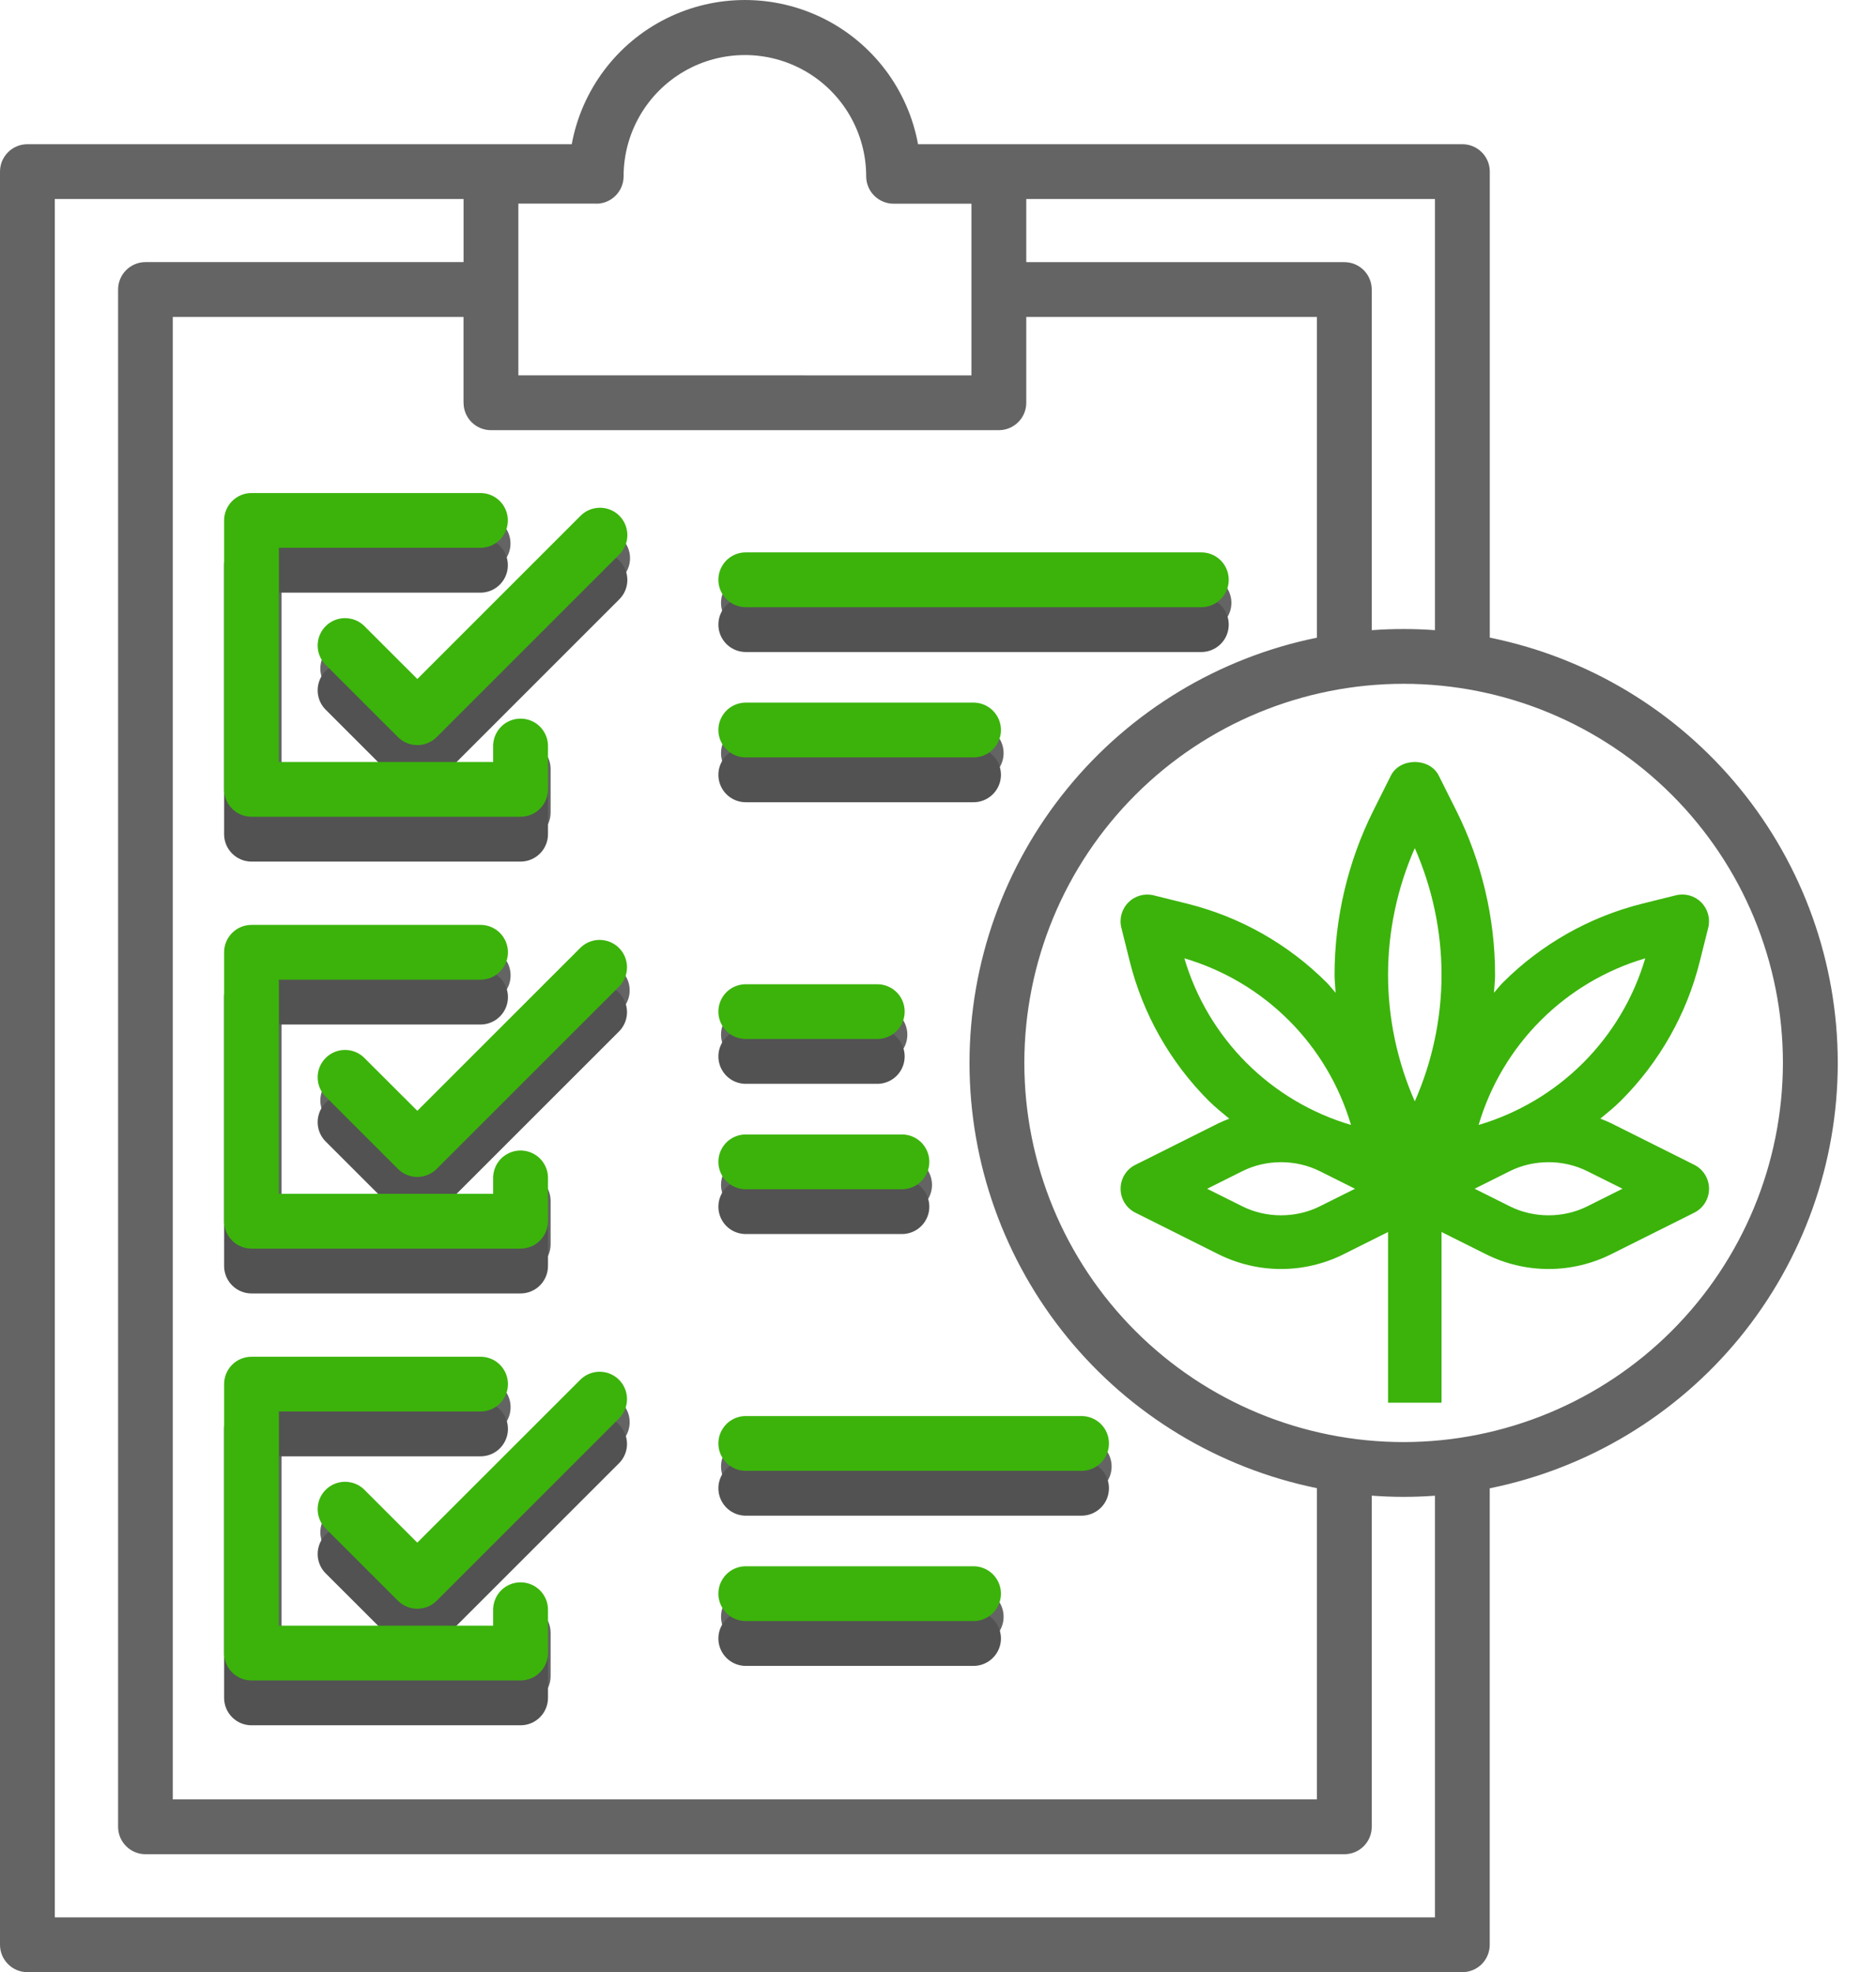 <svg width="39" height="41" viewBox="0 0 39 41" fill="none" xmlns="http://www.w3.org/2000/svg">
<path d="M5.284 10.73H10.043C10.246 10.73 10.435 10.838 10.536 11.014C10.638 11.191 10.638 11.408 10.536 11.584C10.435 11.76 10.246 11.868 10.043 11.868H5.854V16.321H10.308V15.989C10.308 15.786 10.416 15.598 10.593 15.496C10.769 15.395 10.986 15.395 11.162 15.496C11.338 15.598 11.447 15.786 11.447 15.989V16.891C11.447 17.042 11.387 17.186 11.28 17.293C11.173 17.4 11.028 17.46 10.877 17.46H5.284C5.133 17.46 4.988 17.4 4.881 17.293C4.774 17.186 4.715 17.042 4.715 16.891V11.299C4.715 11.148 4.774 11.003 4.881 10.897C4.988 10.79 5.133 10.73 5.284 10.73ZM7.625 13.49C7.48 13.351 7.272 13.297 7.078 13.351C6.884 13.404 6.733 13.555 6.68 13.749C6.627 13.943 6.68 14.151 6.819 14.295L8.328 15.803C8.435 15.91 8.58 15.97 8.731 15.97C8.882 15.97 9.027 15.91 9.134 15.803L12.924 12.014C13.034 11.908 13.096 11.762 13.098 11.61C13.099 11.457 13.039 11.31 12.931 11.202C12.823 11.094 12.676 11.034 12.523 11.035C12.37 11.037 12.225 11.099 12.118 11.209L8.731 14.596L7.625 13.49ZM5.284 26.438H10.877C11.028 26.438 11.173 26.378 11.28 26.271C11.387 26.164 11.447 26.019 11.447 25.868V24.968C11.447 24.764 11.338 24.576 11.162 24.474C10.986 24.373 10.769 24.373 10.593 24.474C10.416 24.576 10.308 24.764 10.308 24.968V25.299H5.854V20.847H10.045C10.249 20.847 10.437 20.738 10.539 20.562C10.64 20.386 10.64 20.169 10.539 19.993C10.437 19.816 10.249 19.708 10.045 19.708H5.284C5.133 19.708 4.988 19.768 4.881 19.875C4.774 19.982 4.714 20.126 4.714 20.277V25.868C4.714 26.019 4.774 26.164 4.881 26.271C4.988 26.378 5.133 26.438 5.284 26.438ZM12.119 20.187L8.731 23.573L7.625 22.468C7.48 22.328 7.272 22.275 7.078 22.328C6.884 22.381 6.733 22.533 6.68 22.727C6.627 22.921 6.68 23.128 6.819 23.273L8.328 24.781C8.435 24.888 8.58 24.948 8.731 24.948C8.882 24.948 9.027 24.888 9.134 24.781L12.924 20.992C13.067 20.848 13.123 20.638 13.071 20.442C13.018 20.246 12.865 20.092 12.668 20.04C12.472 19.987 12.262 20.043 12.119 20.187ZM10.877 33.376C10.726 33.376 10.581 33.435 10.475 33.542C10.368 33.649 10.308 33.794 10.308 33.945V34.277H5.854V29.824H10.045C10.249 29.824 10.437 29.716 10.539 29.54C10.64 29.363 10.64 29.146 10.539 28.97C10.437 28.794 10.249 28.685 10.045 28.685H5.284C5.133 28.685 4.988 28.745 4.881 28.852C4.774 28.959 4.714 29.104 4.714 29.255V34.846C4.714 34.997 4.774 35.142 4.881 35.249C4.988 35.356 5.133 35.416 5.284 35.416H10.877C11.028 35.416 11.173 35.356 11.28 35.249C11.387 35.142 11.447 34.997 11.447 34.846V33.945C11.447 33.794 11.387 33.649 11.28 33.542C11.173 33.435 11.028 33.376 10.877 33.376ZM12.118 29.165L8.731 32.551L7.625 31.445C7.48 31.305 7.272 31.253 7.078 31.306C6.884 31.359 6.733 31.511 6.68 31.704C6.627 31.898 6.68 32.106 6.819 32.251L8.328 33.758C8.435 33.865 8.58 33.925 8.731 33.925C8.882 33.925 9.027 33.865 9.134 33.758L12.924 29.969C13.067 29.825 13.123 29.616 13.071 29.419C13.018 29.223 12.865 29.07 12.668 29.017C12.472 28.964 12.262 29.021 12.118 29.165ZM15.559 13.102H25.03C25.233 13.102 25.421 12.994 25.523 12.818C25.625 12.642 25.625 12.425 25.523 12.248C25.421 12.072 25.233 11.964 25.03 11.964H15.559C15.355 11.964 15.168 12.072 15.066 12.248C14.964 12.425 14.964 12.642 15.066 12.818C15.168 12.994 15.355 13.102 15.559 13.102ZM15.559 16.226H20.294C20.498 16.226 20.686 16.117 20.788 15.941C20.889 15.765 20.889 15.548 20.788 15.372C20.686 15.196 20.498 15.087 20.294 15.087H15.559C15.355 15.087 15.168 15.196 15.066 15.372C14.964 15.548 14.964 15.765 15.066 15.941C15.168 16.117 15.355 16.226 15.559 16.226ZM15.559 22.08H18.293C18.496 22.08 18.684 21.971 18.786 21.795C18.888 21.619 18.888 21.402 18.786 21.226C18.684 21.05 18.496 20.941 18.293 20.941H15.559C15.355 20.941 15.168 21.05 15.066 21.226C14.964 21.402 14.964 21.619 15.066 21.795C15.168 21.971 15.355 22.08 15.559 22.08ZM15.559 25.203H18.805C19.009 25.203 19.197 25.095 19.299 24.919C19.401 24.742 19.401 24.526 19.299 24.349C19.197 24.173 19.009 24.065 18.805 24.065H15.559C15.355 24.065 15.168 24.173 15.066 24.349C14.964 24.526 14.964 24.742 15.066 24.919C15.168 25.095 15.355 25.203 15.559 25.203ZM15.559 31.058H22.54C22.743 31.058 22.931 30.949 23.033 30.773C23.135 30.597 23.135 30.38 23.033 30.203C22.931 30.027 22.743 29.919 22.54 29.919H15.559C15.355 29.919 15.168 30.027 15.066 30.203C14.964 30.38 14.964 30.597 15.066 30.773C15.168 30.949 15.355 31.058 15.559 31.058ZM15.559 34.181H20.294C20.498 34.181 20.686 34.072 20.788 33.896C20.889 33.72 20.889 33.503 20.788 33.327C20.686 33.151 20.498 33.042 20.294 33.042H15.559C15.355 33.042 15.168 33.151 15.066 33.327C14.964 33.503 14.964 33.72 15.066 33.896C15.168 34.072 15.355 34.181 15.559 34.181ZM30.97 30.941V40.431C30.97 40.581 30.91 40.726 30.804 40.833C30.697 40.94 30.552 41 30.402 41H0.57C0.418 41 0.273 40.94 0.167 40.833C0.06 40.726 0 40.582 0 40.431V3.567C0 3.416 0.06 3.272 0.167 3.165C0.274 3.058 0.418 2.998 0.57 2.998H11.886C12.094 1.867 12.822 0.899 13.851 0.385C14.88 -0.128 16.091 -0.128 17.121 0.385C18.15 0.899 18.878 1.867 19.085 2.998H30.401C30.552 2.998 30.697 3.058 30.804 3.165C30.911 3.271 30.971 3.416 30.971 3.567V13.256C33.012 13.669 34.847 14.775 36.166 16.387C37.484 17.998 38.205 20.016 38.205 22.098C38.205 24.18 37.484 26.198 36.166 27.81C34.847 29.421 33.011 30.527 30.97 30.941ZM29.831 4.137H21.335V5.45H27.948C28.099 5.45 28.244 5.51 28.351 5.617C28.457 5.724 28.517 5.869 28.517 6.02V13.101C28.736 13.085 28.957 13.077 29.18 13.077C29.403 13.077 29.62 13.085 29.831 13.101L29.831 4.137ZM9.636 8.373V6.589H3.592V37.409H27.377L27.377 30.938C25.338 30.522 23.506 29.416 22.19 27.805C20.874 26.194 20.155 24.177 20.155 22.098C20.155 20.018 20.874 18.002 22.19 16.391C23.506 14.78 25.338 13.673 27.377 13.257V6.589H21.335V8.374C21.335 8.525 21.275 8.67 21.168 8.776C21.061 8.883 20.916 8.943 20.765 8.943H10.206C10.055 8.943 9.91 8.883 9.803 8.776C9.697 8.67 9.637 8.525 9.637 8.374L9.636 8.373ZM12.395 4.233L10.776 4.233V7.803L20.195 7.804V4.235H18.577C18.426 4.235 18.281 4.175 18.174 4.068C18.067 3.961 18.007 3.816 18.007 3.665C18.007 2.765 17.526 1.933 16.746 1.482C15.966 1.032 15.005 1.032 14.225 1.482C13.445 1.933 12.964 2.765 12.964 3.665C12.964 3.816 12.904 3.961 12.797 4.068C12.69 4.175 12.546 4.235 12.395 4.235L12.395 4.233ZM29.831 31.095C29.616 31.111 29.399 31.119 29.18 31.119C28.957 31.119 28.736 31.11 28.517 31.094L28.517 37.978C28.517 38.13 28.457 38.274 28.351 38.381C28.244 38.488 28.099 38.548 27.948 38.548H3.024C2.873 38.548 2.729 38.488 2.622 38.381C2.515 38.274 2.455 38.13 2.455 37.978V6.019C2.455 5.868 2.515 5.723 2.622 5.616C2.729 5.509 2.874 5.449 3.024 5.449H9.637V4.137H1.139V39.861H29.831L29.831 31.095ZM37.065 22.097C37.065 20.007 36.234 18.002 34.755 16.524C33.276 15.046 31.27 14.216 29.179 14.216C27.088 14.216 25.083 15.046 23.604 16.525C22.125 18.003 21.295 20.008 21.295 22.098C21.295 24.189 22.126 26.194 23.605 27.672C25.083 29.15 27.089 29.98 29.18 29.98C31.27 29.978 33.275 29.146 34.753 27.669C36.231 26.191 37.062 24.187 37.065 22.097Z" fill="#646464"/>
<path d="M29.968 29.162V25.613L30.89 26.074C31.293 26.276 31.743 26.382 32.193 26.382C32.643 26.382 33.093 26.276 33.495 26.074L35.222 25.211C35.41 25.117 35.529 24.924 35.529 24.714C35.529 24.503 35.41 24.31 35.222 24.216L33.495 23.352C33.422 23.316 33.346 23.286 33.269 23.256C33.415 23.135 33.564 23.017 33.698 22.882C34.498 22.082 35.065 21.081 35.337 19.986L35.512 19.288C35.56 19.098 35.504 18.897 35.366 18.759C35.228 18.621 35.029 18.565 34.838 18.613L34.14 18.787C33.044 19.061 32.043 19.628 31.243 20.427C31.176 20.494 31.121 20.569 31.058 20.639C31.065 20.515 31.081 20.39 31.081 20.265C31.081 19.087 30.802 17.908 30.276 16.855L29.91 16.124C29.721 15.747 29.104 15.747 28.915 16.124L28.549 16.855C28.023 17.908 27.744 19.087 27.744 20.265C27.744 20.39 27.76 20.515 27.766 20.64C27.703 20.57 27.648 20.494 27.581 20.428C26.782 19.628 25.781 19.061 24.685 18.788L23.987 18.614C23.797 18.566 23.596 18.622 23.459 18.76C23.32 18.898 23.264 19.099 23.312 19.288L23.486 19.986C23.76 21.082 24.327 22.083 25.126 22.883C25.261 23.017 25.409 23.136 25.555 23.257C25.479 23.287 25.403 23.317 25.329 23.353L23.602 24.217C23.414 24.31 23.296 24.503 23.296 24.714C23.296 24.924 23.414 25.117 23.603 25.211L25.33 26.075C25.732 26.276 26.182 26.382 26.632 26.382C27.082 26.382 27.532 26.276 27.934 26.074L28.856 25.613V29.162L29.968 29.162ZM33.73 24.713L32.998 25.079C32.5 25.328 31.886 25.328 31.388 25.079L30.656 24.713L31.387 24.348C31.885 24.099 32.5 24.099 32.997 24.348L33.73 24.713ZM32.03 21.214C32.636 20.608 33.383 20.165 34.203 19.923C33.961 20.743 33.518 21.49 32.912 22.096C32.306 22.702 31.558 23.145 30.739 23.387C30.98 22.568 31.424 21.82 32.03 21.214ZM29.412 17.632C29.776 18.458 29.968 19.362 29.968 20.265C29.968 21.168 29.776 22.072 29.412 22.897C29.048 22.072 28.856 21.168 28.856 20.265C28.856 19.362 29.048 18.458 29.412 17.632ZM24.622 19.923C25.442 20.165 26.189 20.608 26.795 21.214C27.401 21.82 27.844 22.568 28.086 23.387C27.266 23.145 26.519 22.702 25.913 22.096C25.307 21.49 24.863 20.742 24.622 19.923ZM27.437 25.079C26.939 25.328 26.324 25.328 25.827 25.079L25.095 24.714L25.827 24.348C26.324 24.099 26.939 24.099 27.437 24.348L28.169 24.714L27.437 25.079Z" fill="#3BB30B"/>
<path d="M5.229 11.182H9.988C10.191 11.182 10.379 11.29 10.481 11.466C10.583 11.643 10.583 11.86 10.481 12.036C10.379 12.212 10.191 12.321 9.988 12.321H5.798V16.773H10.252V16.441C10.252 16.238 10.361 16.05 10.537 15.948C10.713 15.847 10.931 15.847 11.107 15.948C11.283 16.05 11.392 16.238 11.392 16.441V17.343C11.392 17.494 11.332 17.639 11.225 17.745C11.118 17.852 10.973 17.912 10.822 17.912H5.229C5.077 17.912 4.933 17.852 4.826 17.745C4.719 17.639 4.659 17.494 4.659 17.343V11.751C4.659 11.6 4.719 11.455 4.826 11.349C4.933 11.242 5.077 11.182 5.229 11.182ZM7.569 13.942C7.425 13.803 7.217 13.749 7.023 13.803C6.829 13.856 6.677 14.007 6.624 14.201C6.571 14.395 6.624 14.603 6.764 14.748L8.273 16.256C8.379 16.362 8.524 16.422 8.675 16.422C8.827 16.422 8.971 16.362 9.078 16.256L12.868 12.466C12.978 12.36 13.041 12.214 13.042 12.062C13.043 11.909 12.983 11.762 12.876 11.654C12.768 11.546 12.621 11.486 12.468 11.487C12.315 11.489 12.169 11.551 12.063 11.661L8.676 15.048L7.569 13.942ZM5.229 26.89H10.822C10.973 26.89 11.118 26.83 11.225 26.723C11.332 26.616 11.392 26.471 11.392 26.32V25.42C11.392 25.216 11.283 25.028 11.107 24.926C10.931 24.825 10.713 24.825 10.537 24.926C10.361 25.028 10.252 25.216 10.252 25.42V25.751H5.798V21.299H9.99C10.194 21.299 10.382 21.19 10.483 21.014C10.585 20.838 10.585 20.621 10.483 20.445C10.382 20.268 10.194 20.16 9.99 20.16H5.229C5.077 20.16 4.933 20.22 4.826 20.327C4.719 20.433 4.659 20.578 4.659 20.729V26.32C4.659 26.471 4.719 26.616 4.826 26.723C4.933 26.83 5.077 26.89 5.229 26.89ZM12.063 20.639L8.676 24.025L7.569 22.919C7.425 22.78 7.217 22.727 7.023 22.78C6.829 22.833 6.677 22.985 6.624 23.179C6.571 23.373 6.624 23.58 6.764 23.725L8.273 25.233C8.379 25.34 8.524 25.4 8.675 25.4C8.826 25.4 8.971 25.34 9.078 25.233L12.868 21.444C13.012 21.3 13.068 21.09 13.015 20.894C12.963 20.698 12.809 20.544 12.613 20.492C12.416 20.439 12.207 20.495 12.063 20.639ZM10.822 33.828C10.671 33.828 10.526 33.888 10.419 33.994C10.312 34.101 10.252 34.246 10.252 34.397V34.729H5.798V30.276H9.99C10.194 30.276 10.382 30.168 10.483 29.991C10.585 29.815 10.585 29.598 10.483 29.422C10.382 29.246 10.194 29.137 9.99 29.137H5.229C5.077 29.137 4.933 29.198 4.826 29.304C4.719 29.411 4.659 29.556 4.659 29.707V35.298C4.659 35.449 4.719 35.594 4.826 35.701C4.933 35.808 5.077 35.868 5.229 35.868H10.822C10.973 35.868 11.118 35.808 11.225 35.701C11.332 35.594 11.392 35.449 11.392 35.298V34.397C11.392 34.246 11.332 34.101 11.225 33.994C11.118 33.888 10.973 33.828 10.822 33.828ZM12.063 29.617L8.675 33.003L7.569 31.897C7.425 31.758 7.217 31.705 7.023 31.758C6.829 31.811 6.677 31.963 6.624 32.157C6.571 32.35 6.624 32.558 6.764 32.703L8.273 34.21C8.38 34.317 8.524 34.377 8.675 34.377C8.827 34.377 8.971 34.317 9.078 34.21L12.868 30.421C13.012 30.277 13.068 30.068 13.015 29.871C12.963 29.675 12.809 29.521 12.613 29.469C12.416 29.416 12.207 29.473 12.063 29.617ZM15.504 13.555H24.974C25.178 13.555 25.366 13.446 25.468 13.27C25.569 13.094 25.569 12.877 25.468 12.7C25.366 12.524 25.178 12.416 24.974 12.416H15.504C15.3 12.416 15.112 12.524 15.011 12.7C14.909 12.877 14.909 13.094 15.011 13.27C15.112 13.446 15.3 13.555 15.504 13.555ZM15.504 16.678H20.239C20.442 16.678 20.63 16.569 20.732 16.393C20.834 16.217 20.834 16 20.732 15.824C20.63 15.648 20.442 15.539 20.239 15.539H15.504C15.3 15.539 15.112 15.648 15.011 15.824C14.909 16 14.909 16.217 15.011 16.393C15.112 16.569 15.3 16.678 15.504 16.678ZM15.504 22.532H18.238C18.441 22.532 18.629 22.424 18.731 22.247C18.832 22.071 18.832 21.854 18.731 21.678C18.629 21.502 18.441 21.393 18.238 21.393H15.504C15.3 21.393 15.112 21.502 15.011 21.678C14.909 21.854 14.909 22.071 15.011 22.247C15.112 22.424 15.3 22.532 15.504 22.532ZM15.504 25.655H18.75C18.953 25.655 19.142 25.547 19.243 25.371C19.345 25.195 19.345 24.977 19.243 24.801C19.142 24.625 18.953 24.517 18.75 24.517H15.504C15.3 24.517 15.112 24.625 15.011 24.801C14.909 24.977 14.909 25.195 15.011 25.371C15.112 25.547 15.3 25.655 15.504 25.655ZM15.504 31.51H22.484C22.688 31.51 22.876 31.401 22.978 31.225C23.079 31.049 23.079 30.832 22.978 30.656C22.876 30.479 22.688 30.371 22.484 30.371H15.504C15.3 30.371 15.112 30.479 15.011 30.656C14.909 30.832 14.909 31.049 15.011 31.225C15.112 31.401 15.3 31.51 15.504 31.51ZM15.504 34.633H20.239C20.442 34.633 20.63 34.524 20.732 34.348C20.834 34.172 20.834 33.955 20.732 33.779C20.63 33.603 20.442 33.494 20.239 33.494H15.504C15.3 33.494 15.112 33.603 15.011 33.779C14.909 33.955 14.909 34.172 15.011 34.348C15.112 34.524 15.3 34.633 15.504 34.633Z" fill="#525252"/>
<path d="M5.229 10.25H9.988C10.191 10.25 10.379 10.358 10.481 10.535C10.583 10.711 10.583 10.928 10.481 11.104C10.379 11.28 10.191 11.389 9.988 11.389H5.798V15.841H10.252V15.509C10.252 15.306 10.361 15.118 10.537 15.016C10.713 14.915 10.931 14.915 11.107 15.016C11.283 15.118 11.392 15.306 11.392 15.509V16.411C11.392 16.562 11.332 16.707 11.225 16.813C11.118 16.92 10.973 16.98 10.822 16.98H5.229C5.077 16.98 4.933 16.92 4.826 16.813C4.719 16.707 4.659 16.562 4.659 16.411V10.819C4.659 10.668 4.719 10.524 4.826 10.417C4.933 10.31 5.077 10.25 5.229 10.25ZM7.569 13.01C7.425 12.871 7.217 12.818 7.023 12.871C6.829 12.924 6.677 13.076 6.624 13.27C6.571 13.463 6.624 13.671 6.764 13.816L8.273 15.324C8.379 15.431 8.524 15.49 8.675 15.49C8.827 15.49 8.971 15.431 9.078 15.324L12.868 11.534C12.978 11.428 13.041 11.283 13.042 11.13C13.043 10.977 12.983 10.83 12.876 10.722C12.768 10.614 12.621 10.554 12.468 10.556C12.315 10.557 12.169 10.619 12.063 10.729L8.676 14.116L7.569 13.01ZM5.229 25.958H10.822C10.973 25.958 11.118 25.898 11.225 25.791C11.332 25.684 11.392 25.54 11.392 25.389V24.488C11.392 24.284 11.283 24.096 11.107 23.995C10.931 23.893 10.713 23.893 10.537 23.995C10.361 24.096 10.252 24.284 10.252 24.488V24.819H5.798V20.367H9.99C10.194 20.367 10.382 20.258 10.483 20.082C10.585 19.906 10.585 19.689 10.483 19.513C10.382 19.337 10.194 19.228 9.99 19.228H5.229C5.077 19.228 4.933 19.288 4.826 19.395C4.719 19.502 4.659 19.646 4.659 19.797V25.389C4.659 25.54 4.719 25.684 4.826 25.791C4.933 25.898 5.077 25.958 5.229 25.958ZM12.063 19.707L8.676 23.093L7.569 21.988C7.425 21.848 7.217 21.795 7.023 21.848C6.829 21.901 6.677 22.053 6.624 22.247C6.571 22.441 6.624 22.648 6.764 22.793L8.273 24.301C8.379 24.408 8.524 24.468 8.675 24.468C8.826 24.468 8.971 24.408 9.078 24.301L12.868 20.512C13.012 20.368 13.068 20.159 13.015 19.962C12.963 19.766 12.809 19.612 12.613 19.56C12.416 19.507 12.207 19.563 12.063 19.707ZM10.822 32.896C10.671 32.896 10.526 32.956 10.419 33.062C10.312 33.169 10.252 33.314 10.252 33.465V33.797H5.798V29.344H9.99C10.194 29.344 10.382 29.236 10.483 29.06C10.585 28.884 10.585 28.666 10.483 28.49C10.382 28.314 10.194 28.206 9.99 28.206H5.229C5.077 28.206 4.933 28.266 4.826 28.372C4.719 28.479 4.659 28.624 4.659 28.775V34.367C4.659 34.518 4.719 34.662 4.826 34.769C4.933 34.876 5.077 34.936 5.229 34.936H10.822C10.973 34.936 11.118 34.876 11.225 34.769C11.332 34.662 11.392 34.518 11.392 34.367V33.465C11.392 33.314 11.332 33.169 11.225 33.062C11.118 32.956 10.973 32.896 10.822 32.896ZM12.063 28.685L8.675 32.071L7.569 30.965C7.425 30.826 7.217 30.773 7.023 30.826C6.829 30.879 6.677 31.031 6.624 31.225C6.571 31.419 6.624 31.626 6.764 31.771L8.273 33.279C8.38 33.385 8.524 33.445 8.675 33.445C8.827 33.445 8.971 33.385 9.078 33.279L12.868 29.489C13.012 29.346 13.068 29.136 13.015 28.94C12.963 28.743 12.809 28.59 12.613 28.537C12.416 28.485 12.207 28.541 12.063 28.685ZM15.504 12.623H24.974C25.178 12.623 25.366 12.514 25.468 12.338C25.569 12.162 25.569 11.945 25.468 11.769C25.366 11.592 25.178 11.484 24.974 11.484H15.504C15.3 11.484 15.112 11.592 15.011 11.769C14.909 11.945 14.909 12.162 15.011 12.338C15.112 12.514 15.3 12.623 15.504 12.623ZM15.504 15.746H20.239C20.442 15.746 20.63 15.637 20.732 15.461C20.834 15.285 20.834 15.068 20.732 14.892C20.63 14.716 20.442 14.607 20.239 14.607H15.504C15.3 14.607 15.112 14.716 15.011 14.892C14.909 15.068 14.909 15.285 15.011 15.461C15.112 15.637 15.3 15.746 15.504 15.746ZM15.504 21.6H18.238C18.441 21.6 18.629 21.492 18.731 21.316C18.832 21.139 18.832 20.922 18.731 20.746C18.629 20.57 18.441 20.462 18.238 20.462H15.504C15.3 20.462 15.112 20.57 15.011 20.746C14.909 20.922 14.909 21.139 15.011 21.316C15.112 21.492 15.3 21.6 15.504 21.6ZM15.504 24.724H18.75C18.953 24.724 19.142 24.615 19.243 24.439C19.345 24.263 19.345 24.046 19.243 23.869C19.142 23.693 18.953 23.585 18.75 23.585H15.504C15.3 23.585 15.112 23.693 15.011 23.869C14.909 24.046 14.909 24.263 15.011 24.439C15.112 24.615 15.3 24.724 15.504 24.724ZM15.504 30.578H22.484C22.688 30.578 22.876 30.469 22.978 30.293C23.079 30.117 23.079 29.9 22.978 29.724C22.876 29.548 22.688 29.439 22.484 29.439H15.504C15.3 29.439 15.112 29.548 15.011 29.724C14.909 29.9 14.909 30.117 15.011 30.293C15.112 30.469 15.3 30.578 15.504 30.578ZM15.504 33.701H20.239C20.442 33.701 20.63 33.593 20.732 33.416C20.834 33.24 20.834 33.023 20.732 32.847C20.63 32.671 20.442 32.562 20.239 32.562H15.504C15.3 32.562 15.112 32.671 15.011 32.847C14.909 33.023 14.909 33.24 15.011 33.416C15.112 33.593 15.3 33.701 15.504 33.701Z" fill="#3BB30B"/>
</svg>
